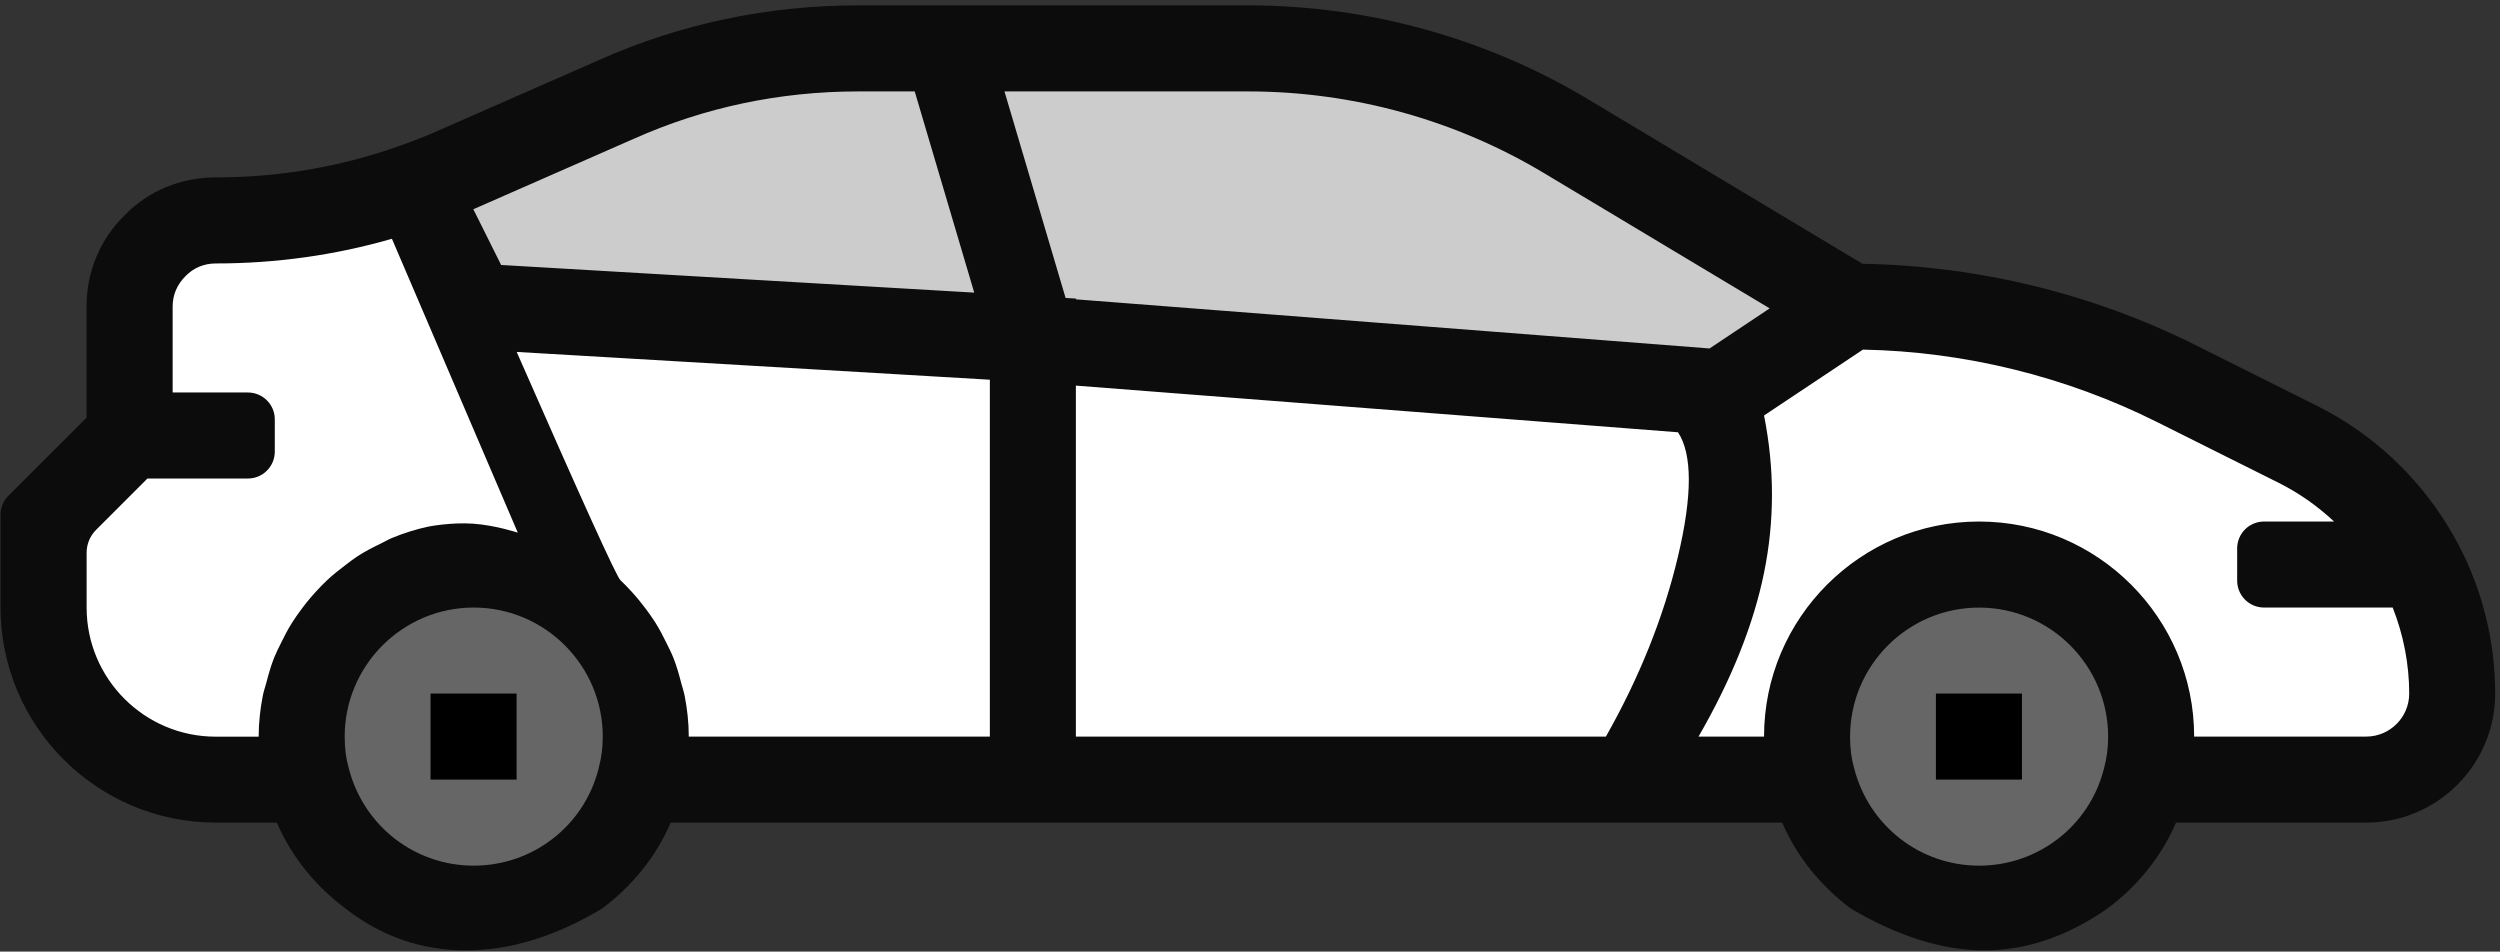 <?xml version="1.0" encoding="UTF-8"?>
<svg width="465px" height="177px" viewBox="0 0 465 177" version="1.1" xmlns="http://www.w3.org/2000/svg" xmlns:xlink="http://www.w3.org/1999/xlink">
    <rect x="0" y="0" width="465" height="177" fill="#333333" stroke="none"/>
    <!-- Generator: Sketch 51.3 (57544) - http://www.bohemiancoding.com/sketch -->
    <title>Sedan</title>
    <desc>Created with Sketch.</desc>
    <defs></defs>
    <g id="icons" stroke="none" stroke-width="1" fill="none" fill-rule="evenodd">
        <g id="final" transform="translate(-980, 0)" fill-rule="nonzero">
            <g id="Sedan" transform="translate(980, 0)">
                <g id="sedan-wheels" transform="translate(56, 105)" fill="#666666">
                    <path d="M280,32.004 C280,34.804 280.32,37.444 281.04,40.004 C284.56,53.844 297.12,64.004 312,64.004 C326.88,64.004 339.44,53.844 342.96,40.004 C343.68,37.444 344,34.804 344,32.004 C344,14.324 329.68,0.004 312,0.004 C294.32,0.004 280,14.324 280,32.004 Z" id="Shape"></path>
                    <path d="M0,32.004 C0,34.804 0.32,37.444 1.04,40.004 C4.56,53.844 17.12,64.004 32,64.004 C46.88,64.004 59.44,53.844 62.96,40.004 C63.68,37.444 64,34.804 64,32.004 C64,14.324 49.68,0.004 32,0.004 C14.32,0.004 0,14.324 0,32.004 Z" id="Shape"></path>
                </g>
                <path d="M40,145.004 L57.04,145.004 C56.32,142.444 56,139.804 56,137.004 C56,119.324 70.32,105.004 88,105.004 C105.68,105.004 120,119.324 120,137.004 C120,139.804 119.68,142.444 118.96,145.004 L192,145.004 L304,145.004 L337.04,145.004 C336.32,142.444 336,139.804 336,137.004 C336,119.324 350.32,105.004 368,105.004 C385.68,105.004 400,119.324 400,137.004 C400,139.804 399.68,142.444 398.96,145.004 L440,145.004 C448.8,145.004 456,137.804 456,129.004 C456,120.524 453.92,112.284 450.08,105.004 C449.52,103.964 448.88,102.844 448.24,101.804 C443.28,93.804 436.16,87.084 427.36,82.684 L404.64,71.324 C385.76,61.884 365.04,57.004 344,57.004 L304,33.004 L291.44,25.484 C273.52,14.684 252.96,9.004 232,9.004 L176,9.004 L159.52,9.004 C144,9.004 128.64,12.204 114.48,18.524 L84.96,31.484 C82.32,32.684 79.6,33.724 76.88,34.684 C65.04,38.924 52.64,41.004 40,41.004 C35.6,41.004 31.6,42.764 28.72,45.724 C25.76,48.604 24,52.604 24,57.004 L24,81.004 L8,97.004 L8,113.004 C8,130.684 22.32,145.004 40,145.004 Z" id="Shape" fill="#FFFFFF"></path>
                <path d="M192,63.084 L320,73.004 L344,57.004 L304,33.004 L291.44,25.484 C273.52,14.684 252.96,9.004 232,9.004 L176,9.004 L159.52,9.004 C144,9.004 128.64,12.204 114.48,18.524 L84.96,31.484 C82.32,32.684 79.6,33.724 76.88,34.684 L88,57.004 L192,63.084 Z" id="Shape" fill="#CCCCCC"></path>
                <rect id="Rectangle-path" fill="#000000" x="360.08" y="129.004" width="16" height="16"></rect>
                <rect id="Rectangle-path" fill="#000000" x="80.08" y="129.004" width="16" height="16"></rect>
                <path d="M111.968,169.004 C117.48,164.9 121.968,159.46 124.752,153.004 L184.112,153.004 L200.112,153.004 L292.296,153.004 L309.52,153.004 L331.48,153.004 C334.288,159.476 338.776,164.908 344.264,169.004 C353.065,174.18 361.345,176.769 369.104,176.769 C376.863,176.769 384.482,174.18 391.96,169.004 C397.472,164.9 401.96,159.46 404.744,153.004 L440.104,153.004 C453.336,153.004 464.104,142.236 464.104,129.004 C464.104,119.34 461.736,109.756 457.24,101.236 C456.616,100.06 455.888,98.78 455.144,97.588 C449.264,88.1 440.936,80.476 431.04,75.524 L408.32,64.164 C389.168,54.588 367.816,49.42 346.424,49.068 L295.672,18.628 C276.536,7.1 254.56,0.996 232.104,0.996 L182.08,0.996 L165.392,0.996 L159.624,0.996 C142.76,0.996 126.512,4.436 111.368,11.188 L81.752,24.188 C79.32,25.292 76.824,26.244 74.312,27.132 C63.424,31.028 51.92,32.996 40.096,32.996 C33.608,32.996 27.568,35.532 23.232,39.988 C18.632,44.476 16.096,50.508 16.096,56.996 L16.096,77.684 L1.56,92.22 C0.623,93.157 0.096,94.429 0.096,95.755 L0.096,112.996 C0.112,135.06 18.056,153.004 40.112,153.004 L51.488,153.004 C54.296,159.476 58.784,164.908 64.272,169.004 C70.944,174.18 78.402,176.769 86.645,176.769 C94.887,176.769 103.329,174.18 111.968,169.004 Z M312.112,103.468 C309.434,114.767 304.962,125.946 298.696,137.004 L200.112,137.004 L200.112,71.724 L312.112,80.404 C314.79,84.481 314.79,92.169 312.112,103.468 Z M391.384,142.74 C391.368,142.812 391.36,142.876 391.344,142.948 L391.288,143.14 C388.56,153.668 379.048,161.012 368.112,161.012 C357.144,161.012 347.6,153.62 344.856,142.844 C344.352,141.068 344.112,139.164 344.112,137.012 C344.112,123.78 354.88,113.012 368.112,113.012 C381.344,113.012 392.112,123.78 392.112,137.012 C392.112,139.116 391.864,140.988 391.384,142.74 Z M346.504,65.028 C365.4,65.388 384.256,70.02 401.176,78.484 L423.896,89.836 C427.648,91.716 431.08,94.148 434.136,97.004 L421.112,97.004 C418.351,97.004 416.112,99.243 416.112,102.004 L416.112,108.004 C416.112,110.765 418.351,113.004 421.112,113.004 L445.04,113.004 C447.04,118.068 448.112,123.508 448.112,129.004 C448.112,133.412 444.528,137.004 440.112,137.004 L408.112,137.004 C408.112,114.948 390.168,97.004 368.112,97.004 C346.056,97.004 328.112,114.948 328.112,137.004 L315.928,137.004 C322.085,126.331 326.146,116.177 328.112,106.54 C330.078,96.903 330.078,87.151 328.112,77.284 L338.984,70.036 L346.504,65.028 Z M287.44,32.348 L329.16,57.356 L326.368,59.22 L317.976,64.812 L200.12,55.676 L200.12,55.532 L198.2,55.42 L186.832,17.004 L232.112,17.004 C251.656,17.004 270.784,22.308 287.44,32.348 Z M184.112,70.628 L184.112,137.004 L128.112,137.004 C128.112,134.404 127.824,131.868 127.344,129.404 C127.184,128.596 126.912,127.836 126.704,127.036 C126.288,125.412 125.832,123.812 125.224,122.284 C124.872,121.404 124.44,120.572 124.024,119.724 C123.368,118.364 122.68,117.044 121.88,115.772 C121.352,114.94 120.792,114.156 120.208,113.364 C119.336,112.188 118.416,111.068 117.424,109.988 C116.76,109.268 116.096,108.572 115.384,107.9 C114.659,107.223 108.232,93.076 96.104,65.46 L115.248,66.58 L184.112,70.628 Z M88.288,38.812 L117.856,25.828 C130.976,19.972 145.032,17.004 159.632,17.004 L170.136,17.004 L181.208,54.428 L124.504,51.116 L93.208,49.284 L91.976,46.812 L88.04,38.916 C88.12,38.884 88.208,38.844 88.288,38.812 Z M58.8,110.004 C57.808,111.076 56.888,112.196 56.016,113.38 C55.432,114.164 54.872,114.956 54.344,115.788 C53.544,117.052 52.856,118.38 52.2,119.74 C51.784,120.588 51.352,121.42 51,122.3 C50.392,123.836 49.944,125.428 49.52,127.052 C49.312,127.844 49.032,128.604 48.88,129.42 C48.4,131.884 48.112,134.42 48.112,137.02 L40.112,137.02 C26.88,137.02 16.112,126.252 16.112,113.02 L16.112,102.801 C16.112,101.21 16.744,99.684 17.869,98.559 L27.424,89.004 L46.112,89.004 C48.873,89.004 51.112,86.765 51.112,84.004 L51.112,78.004 C51.112,75.243 48.873,73.004 46.112,73.004 L32.112,73.004 L32.112,57.004 C32.112,54.868 32.928,52.9 34.56,51.308 C36.008,49.82 37.976,49.004 40.112,49.004 C51.352,49.004 62.352,47.46 72.896,44.412 L96.311,99.077 C96.307,99.077 92.173,97.693 87.982,97.403 C83.892,97.12 79.743,97.932 79.672,97.948 C77.368,98.444 75.144,99.148 73.008,100.02 C72.248,100.332 71.552,100.748 70.816,101.108 C69.352,101.812 67.912,102.548 66.552,103.428 C65.76,103.94 65.032,104.516 64.28,105.084 C63.088,105.98 61.928,106.9 60.84,107.916 C60.128,108.58 59.464,109.284 58.8,110.004 Z M111.328,142.996 L111.304,143.084 C108.592,153.644 99.072,161.012 88.112,161.012 C77.136,161.012 67.6,153.62 64.856,142.844 C64.352,141.068 64.112,139.164 64.112,137.012 C64.112,123.772 74.88,113.004 88.112,113.004 C101.344,113.004 112.112,123.772 112.112,137.004 C112.112,139.1 111.864,140.956 111.392,142.692 C111.368,142.788 111.36,142.892 111.328,142.996 Z" id="Shape" fill="#0C0C0C"></path>
            </g>
        </g>
    </g>
</svg>
